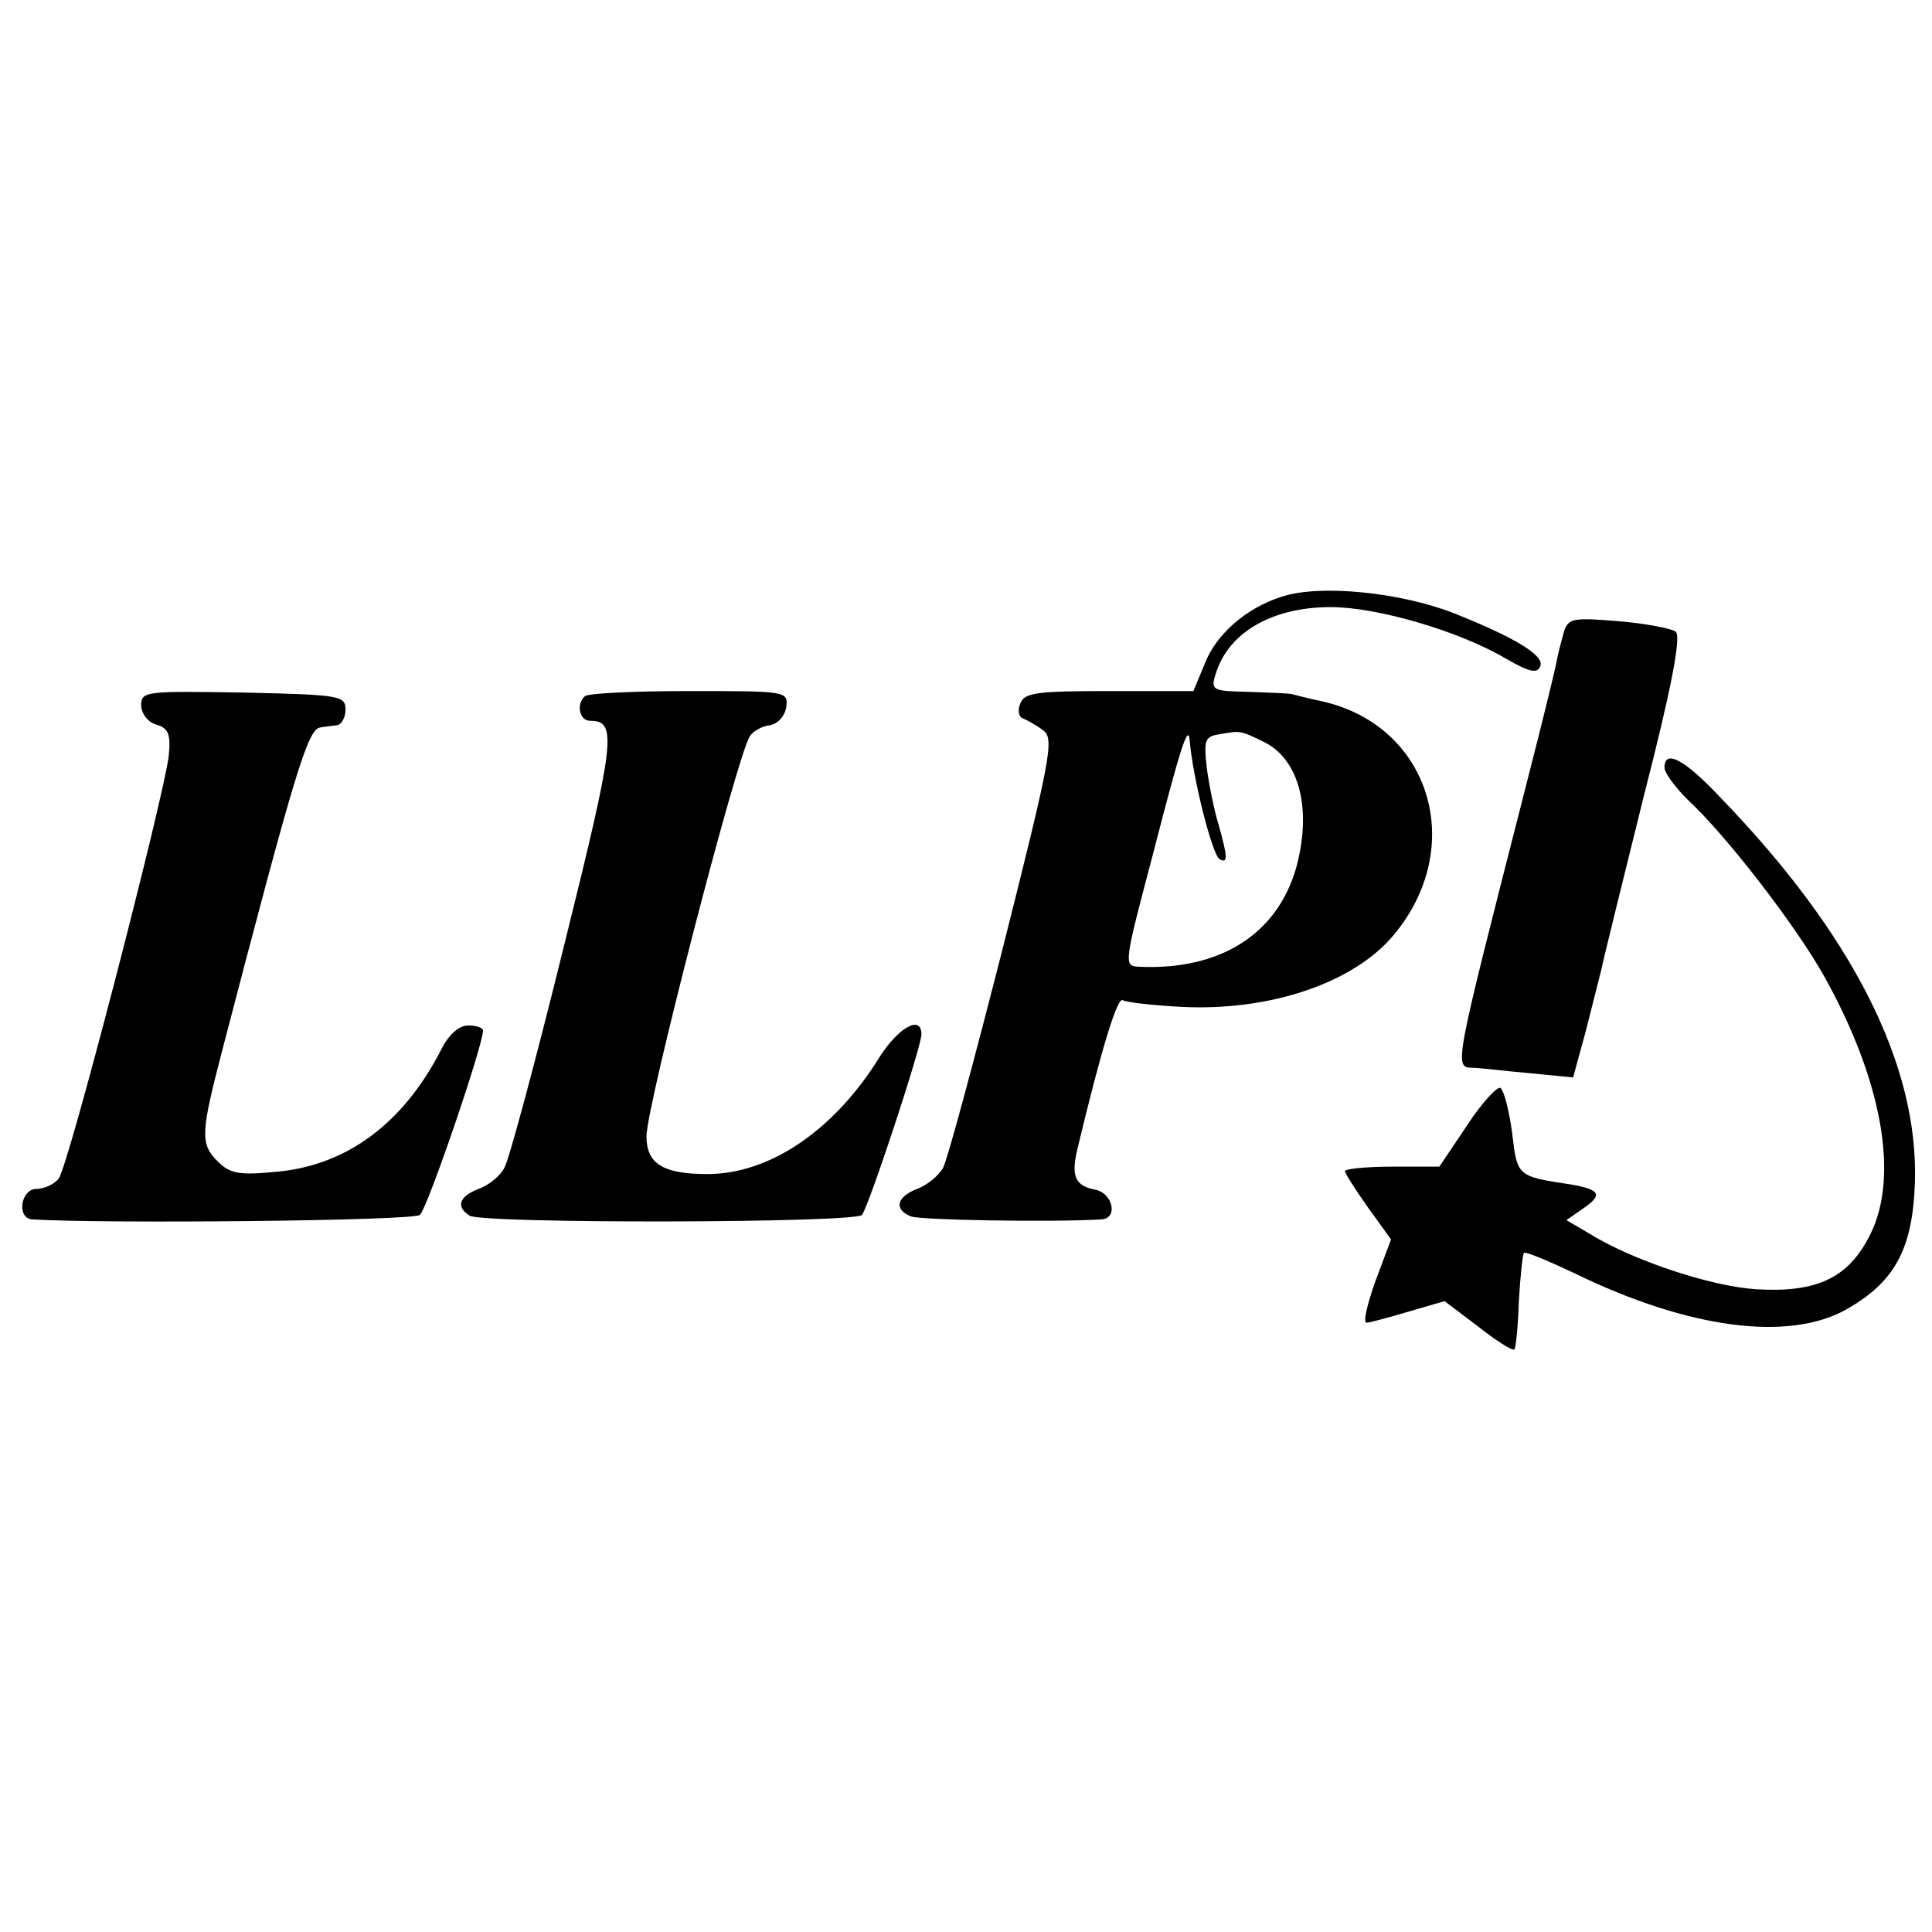 <?xml version="1.0" standalone="no"?>
<!DOCTYPE svg PUBLIC "-//W3C//DTD SVG 20010904//EN"
 "http://www.w3.org/TR/2001/REC-SVG-20010904/DTD/svg10.dtd">
<svg version="1.0" xmlns="http://www.w3.org/2000/svg"
 width="260pt" height="260pt" viewBox="0 0 260 260"
 preserveAspectRatio="xMidYMid meet">
<g transform="translate(0,260) scale(0.1,-0.1)"
fill="#000000" stroke="none">
<path d="M1725 1797 c-48 -15 -89 -51 -104 -91 l-15 -36 -113 0 c-97 0 -115
-2 -120 -17 -4 -9 -2 -18 4 -20 5 -2 18 -9 27 -16 15 -11 10 -37 -54 -291 -39
-153 -75 -287 -81 -298 -6 -10 -21 -23 -35 -28 -28 -11 -31 -28 -8 -37 13 -5
190 -8 256 -4 23 1 16 35 -8 40 -27 5 -33 18 -24 55 33 138 54 205 61 200 5
-3 41 -7 79 -9 119 -6 231 32 285 96 100 119 50 282 -95 315 -19 4 -38 9 -42
10 -5 1 -31 2 -59 3 -47 1 -50 2 -43 24 17 56 76 90 155 90 62 0 172 -32 235
-69 33 -19 43 -21 47 -10 5 14 -34 38 -117 71 -72 28 -180 39 -231 22z m-23
-196 c47 -24 64 -91 42 -170 -26 -89 -103 -137 -211 -132 -21 1 -21 2 19 153
37 144 47 174 49 152 4 -50 30 -153 40 -160 12 -7 11 3 -1 46 -6 19 -13 54
-16 77 -4 37 -3 42 18 45 28 5 27 5 60 -11z"/>
<path d="M2105 1751 c-3 -11 -8 -29 -10 -40 -2 -12 -20 -85 -40 -163 -100
-392 -99 -384 -72 -385 7 0 39 -4 73 -7 l61 -6 17 62 c9 35 18 72 21 83 2 11
28 116 57 233 37 144 51 216 43 222 -5 4 -40 11 -77 14 -60 5 -67 4 -73 -13z"/>
<path d="M190 1651 c0 -11 9 -23 20 -26 17 -5 20 -13 17 -43 -8 -61 -135 -552
-148 -568 -6 -8 -20 -14 -30 -14 -21 0 -27 -39 -6 -41 96 -6 513 -2 522 6 10
8 85 228 85 248 0 4 -9 7 -20 7 -12 0 -26 -12 -36 -32 -51 -100 -128 -157
-223 -165 -50 -5 -62 -2 -78 14 -24 24 -23 38 7 153 96 368 114 429 131 431 5
1 15 2 22 3 6 0 12 10 12 21 0 19 -8 20 -137 23 -131 2 -138 2 -138 -17z"/>
<path d="M787 1663 c-12 -11 -7 -33 7 -33 37 0 34 -25 -35 -303 -38 -154 -74
-288 -80 -298 -5 -11 -21 -24 -35 -29 -26 -10 -31 -24 -12 -36 18 -11 519 -10
528 1 9 11 80 226 80 243 0 27 -31 9 -56 -30 -61 -99 -148 -158 -232 -158 -60
0 -82 14 -82 51 0 40 121 509 139 538 4 7 17 14 27 15 11 2 20 12 22 24 3 22
1 22 -131 22 -73 0 -137 -3 -140 -7z"/>
<path d="M2240 1567 c0 -7 14 -26 31 -43 52 -48 146 -170 184 -238 78 -140
101 -269 62 -347 -29 -59 -72 -79 -154 -74 -61 4 -167 39 -226 76 l-29 17 23
16 c26 18 23 25 -17 32 -73 11 -72 11 -79 69 -4 30 -11 58 -16 61 -4 2 -25
-20 -45 -51 l-37 -55 -63 0 c-35 0 -64 -3 -64 -6 0 -3 14 -25 31 -49 l31 -43
-21 -56 c-11 -31 -17 -56 -12 -56 4 0 30 7 57 15 l48 14 45 -34 c24 -19 46
-33 49 -31 2 2 5 32 6 65 2 34 5 63 7 65 2 2 33 -11 69 -28 152 -74 287 -92
365 -48 65 37 89 81 92 171 5 158 -84 334 -262 518 -49 52 -75 65 -75 40z"/>
</g>
</svg>
